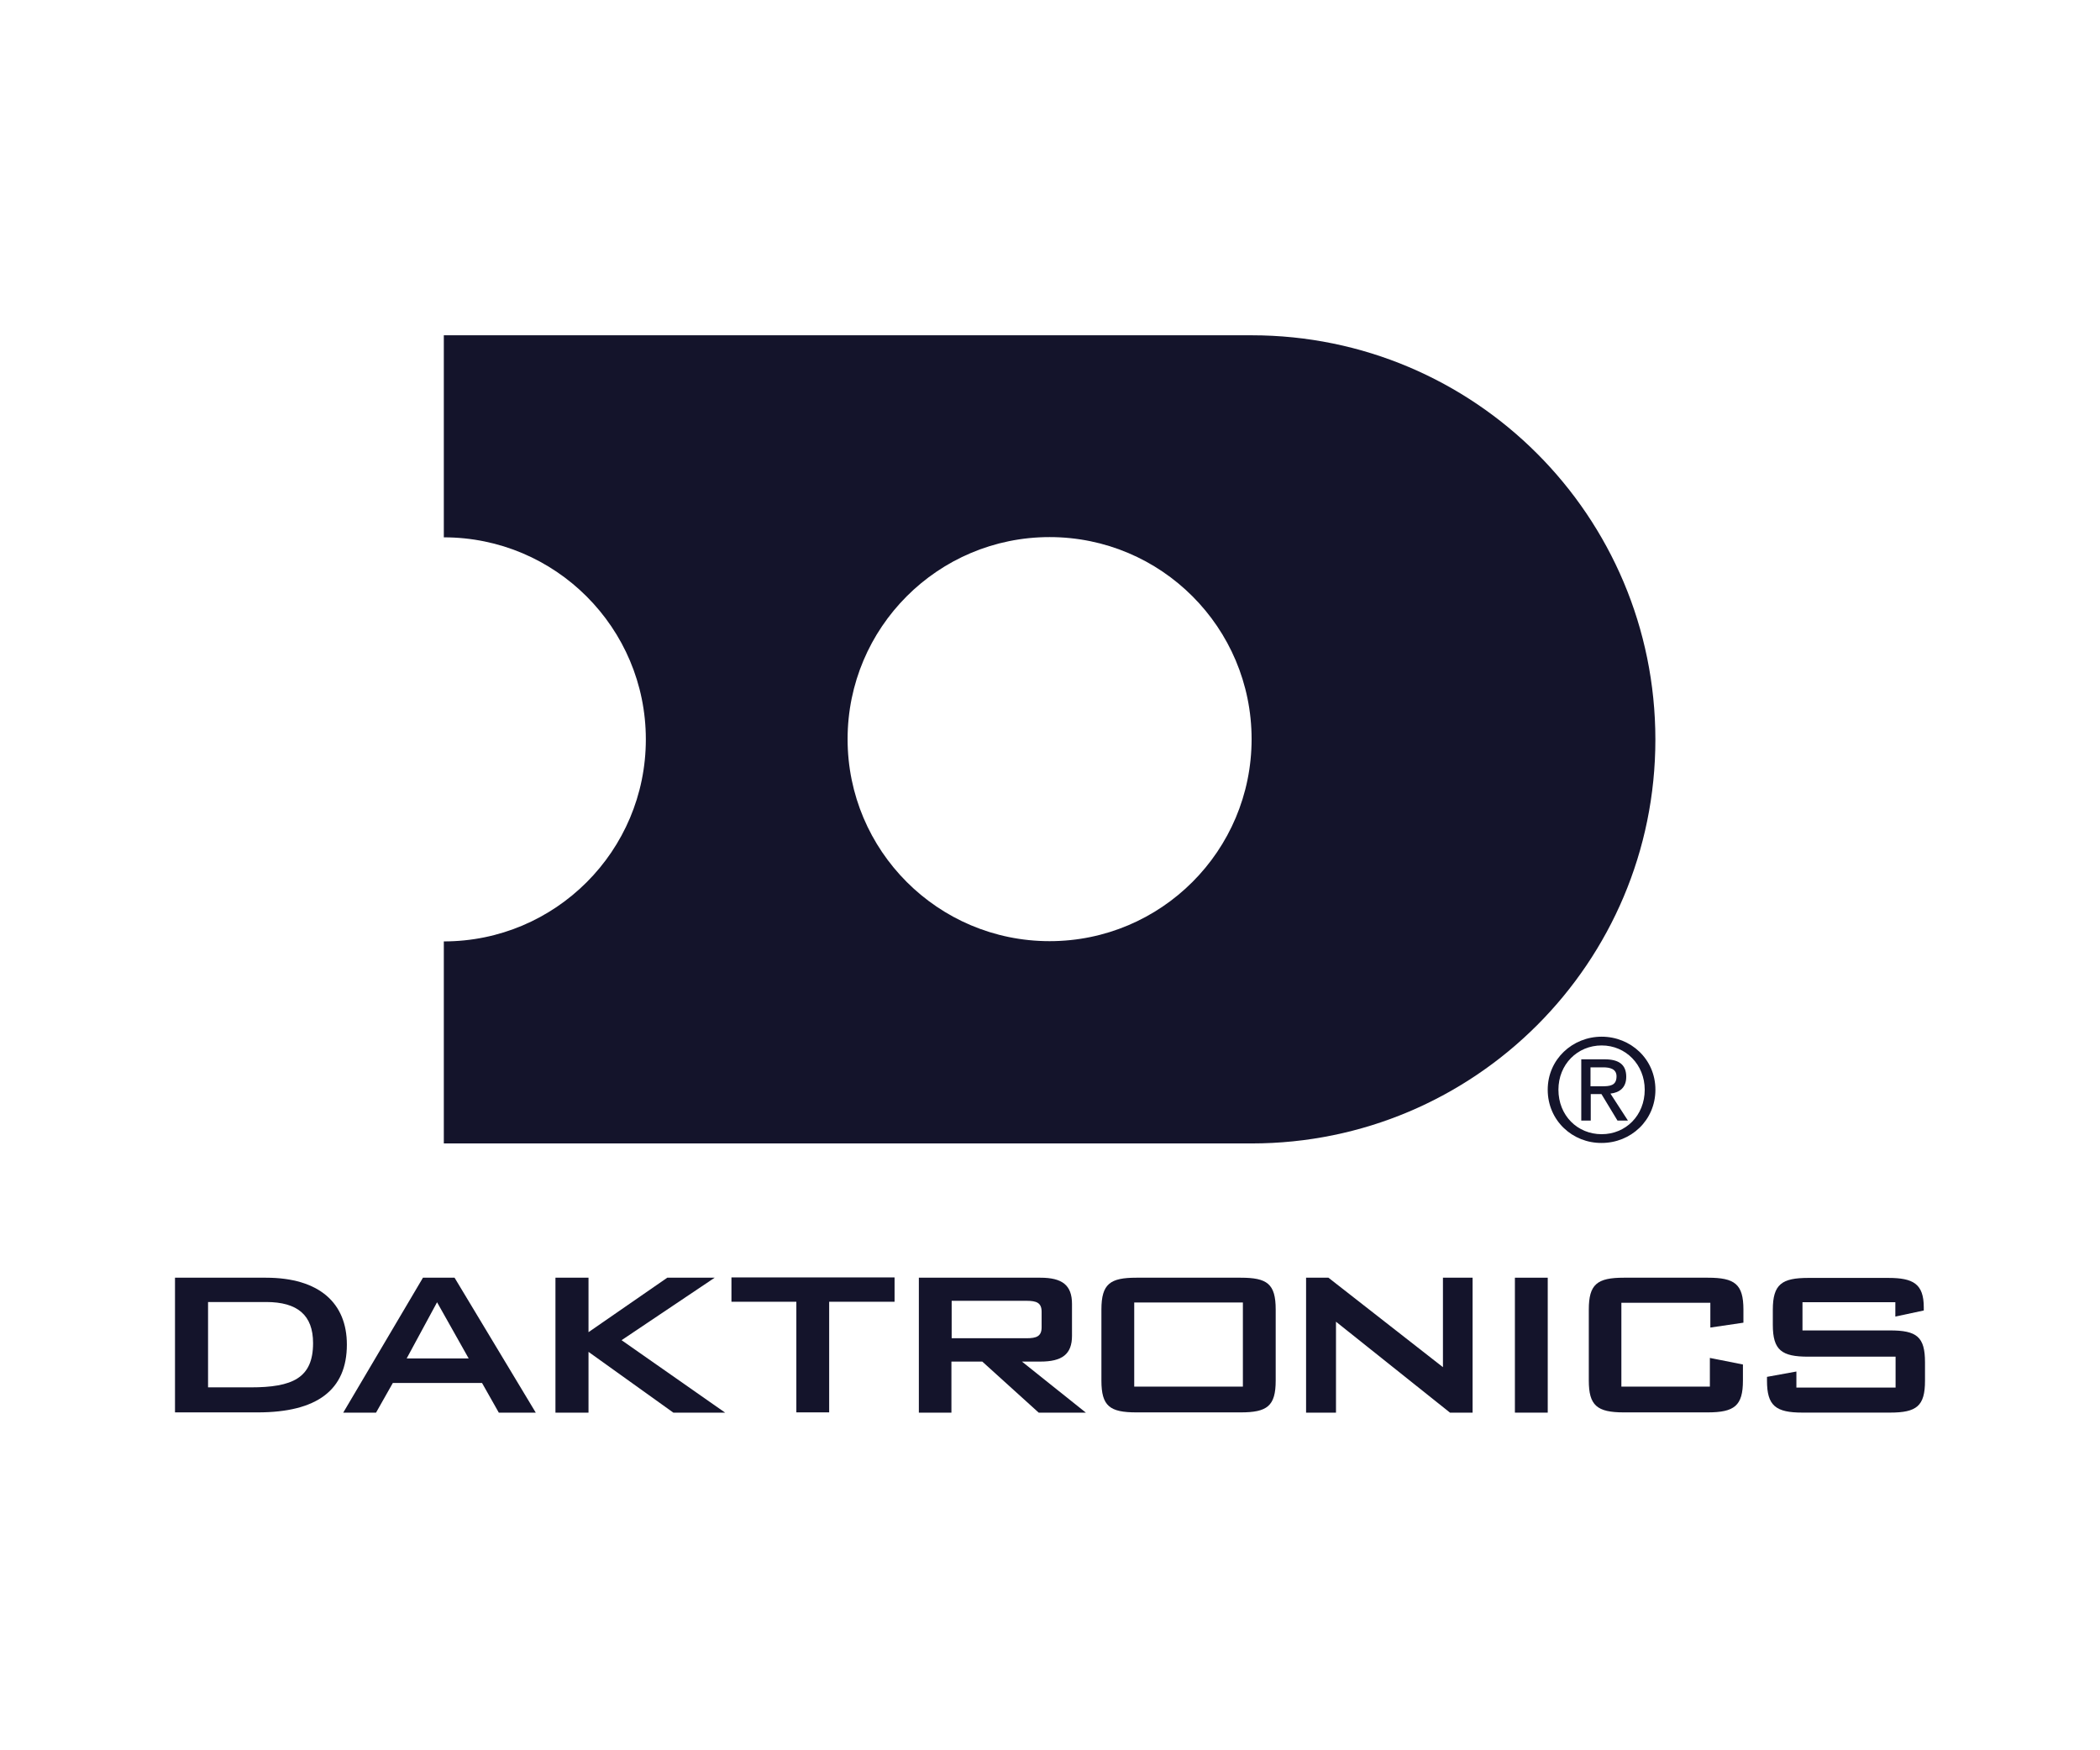 <svg width="120" height="100" viewBox="0 0 120 100" fill="none" xmlns="http://www.w3.org/2000/svg">
<path d="M10 73H15.195C18.237 73 19.821 74.445 19.821 76.82C19.821 79.418 18.112 80.695 14.723 80.695H10V73ZM14.32 79.265C16.709 79.265 17.89 78.737 17.89 76.737C17.89 75.139 17.001 74.389 15.209 74.389H11.889V79.265H14.32Z" fill="#14142B"/>
<path d="M24.169 73H25.975L30.615 80.709H28.503L27.545 79.015H22.447L21.488 80.709H19.613L24.169 73ZM26.781 77.612L24.975 74.403L23.239 77.612H26.781Z" fill="#14142B"/>
<path d="M31.74 73H33.629V76.112L38.13 73H40.839L35.519 76.57L41.436 80.709H38.477L33.629 77.237V80.709H31.74V73Z" fill="#14142B"/>
<path d="M47.381 80.694H45.506V74.374H41.797V72.984H51.118V74.374H47.381V80.694Z" fill="#14142B"/>
<path d="M52.52 73H59.451C60.688 73 61.257 73.417 61.257 74.5V76.32C61.257 77.376 60.688 77.792 59.451 77.792H58.396L62.049 80.709H59.354L56.131 77.792H54.367V80.709H52.506V73H52.52ZM54.381 74.32V76.459H58.66C59.229 76.459 59.521 76.348 59.521 75.834V74.945C59.521 74.431 59.229 74.32 58.66 74.32H54.381Z" fill="#14142B"/>
<path d="M64.938 73H70.897C72.411 73 72.897 73.347 72.897 74.82V78.876C72.897 80.334 72.411 80.695 70.897 80.695H64.938C63.41 80.695 62.938 80.334 62.938 78.876V74.82C62.938 73.347 63.438 73 64.938 73ZM71.022 79.223V74.417H64.813V79.223H71.022Z" fill="#14142B"/>
<path d="M74.619 73H75.911L82.454 78.112V73H84.148V80.709H82.856L76.342 75.514V80.709H74.633V73H74.619Z" fill="#14142B"/>
<path d="M86.566 73H88.442V80.709H86.566V73Z" fill="#14142B"/>
<path d="M92.65 74.417V79.223H97.707V77.584L99.596 77.959V78.876C99.596 80.32 99.11 80.695 97.568 80.695H92.789C91.248 80.695 90.789 80.293 90.789 78.876V74.82C90.789 73.375 91.261 73 92.789 73H97.596C99.124 73 99.624 73.361 99.624 74.82V75.57L97.734 75.848V74.431H92.65V74.417Z" fill="#14142B"/>
<path d="M102.999 74.387V76.012H107.999C109.527 76.012 110 76.373 110 77.832V78.888C110 80.332 109.527 80.707 107.999 80.707H102.999C101.471 80.707 100.971 80.318 100.971 78.888V78.665L102.651 78.36V79.276H108.319V77.512H103.332C101.818 77.512 101.304 77.151 101.304 75.693V74.831C101.304 73.373 101.818 73.012 103.332 73.012H107.902C109.319 73.012 109.93 73.345 109.93 74.692V74.873L108.305 75.22V74.401H102.999V74.387Z" fill="#14142B"/>
<path d="M71.52 19.156H25.361V30.7C31.737 30.7 36.905 35.867 36.905 42.243C36.905 48.619 31.737 53.786 25.361 53.786V65.329H71.52C84.272 65.329 94.593 54.995 94.593 42.257C94.593 29.477 84.258 19.156 71.52 19.156ZM59.977 53.772C53.601 53.772 48.434 48.605 48.434 42.229C48.434 35.853 53.601 30.686 59.977 30.686C66.353 30.686 71.52 35.853 71.52 42.229C71.52 48.605 66.353 53.772 59.977 53.772Z" fill="#14142B"/>
<path d="M88.441 62.259C88.441 60.522 89.858 59.23 91.525 59.23C93.178 59.23 94.595 60.508 94.595 62.259C94.595 64.023 93.178 65.301 91.525 65.301C89.858 65.315 88.441 64.023 88.441 62.259ZM91.525 64.801C92.9 64.801 93.984 63.731 93.984 62.259C93.984 60.828 92.9 59.73 91.525 59.73C90.136 59.73 89.053 60.814 89.053 62.259C89.053 63.731 90.136 64.801 91.525 64.801ZM90.886 64.023H90.358V60.522H91.692C92.511 60.522 92.928 60.828 92.928 61.522C92.928 62.148 92.539 62.425 92.025 62.481L93.025 64.023H92.428L91.511 62.509H90.9V64.023H90.886ZM91.525 62.064C91.984 62.064 92.373 62.036 92.373 61.495C92.373 61.064 91.984 60.981 91.609 60.981H90.886V62.064H91.525Z" fill="#14142B"/>
</svg>
